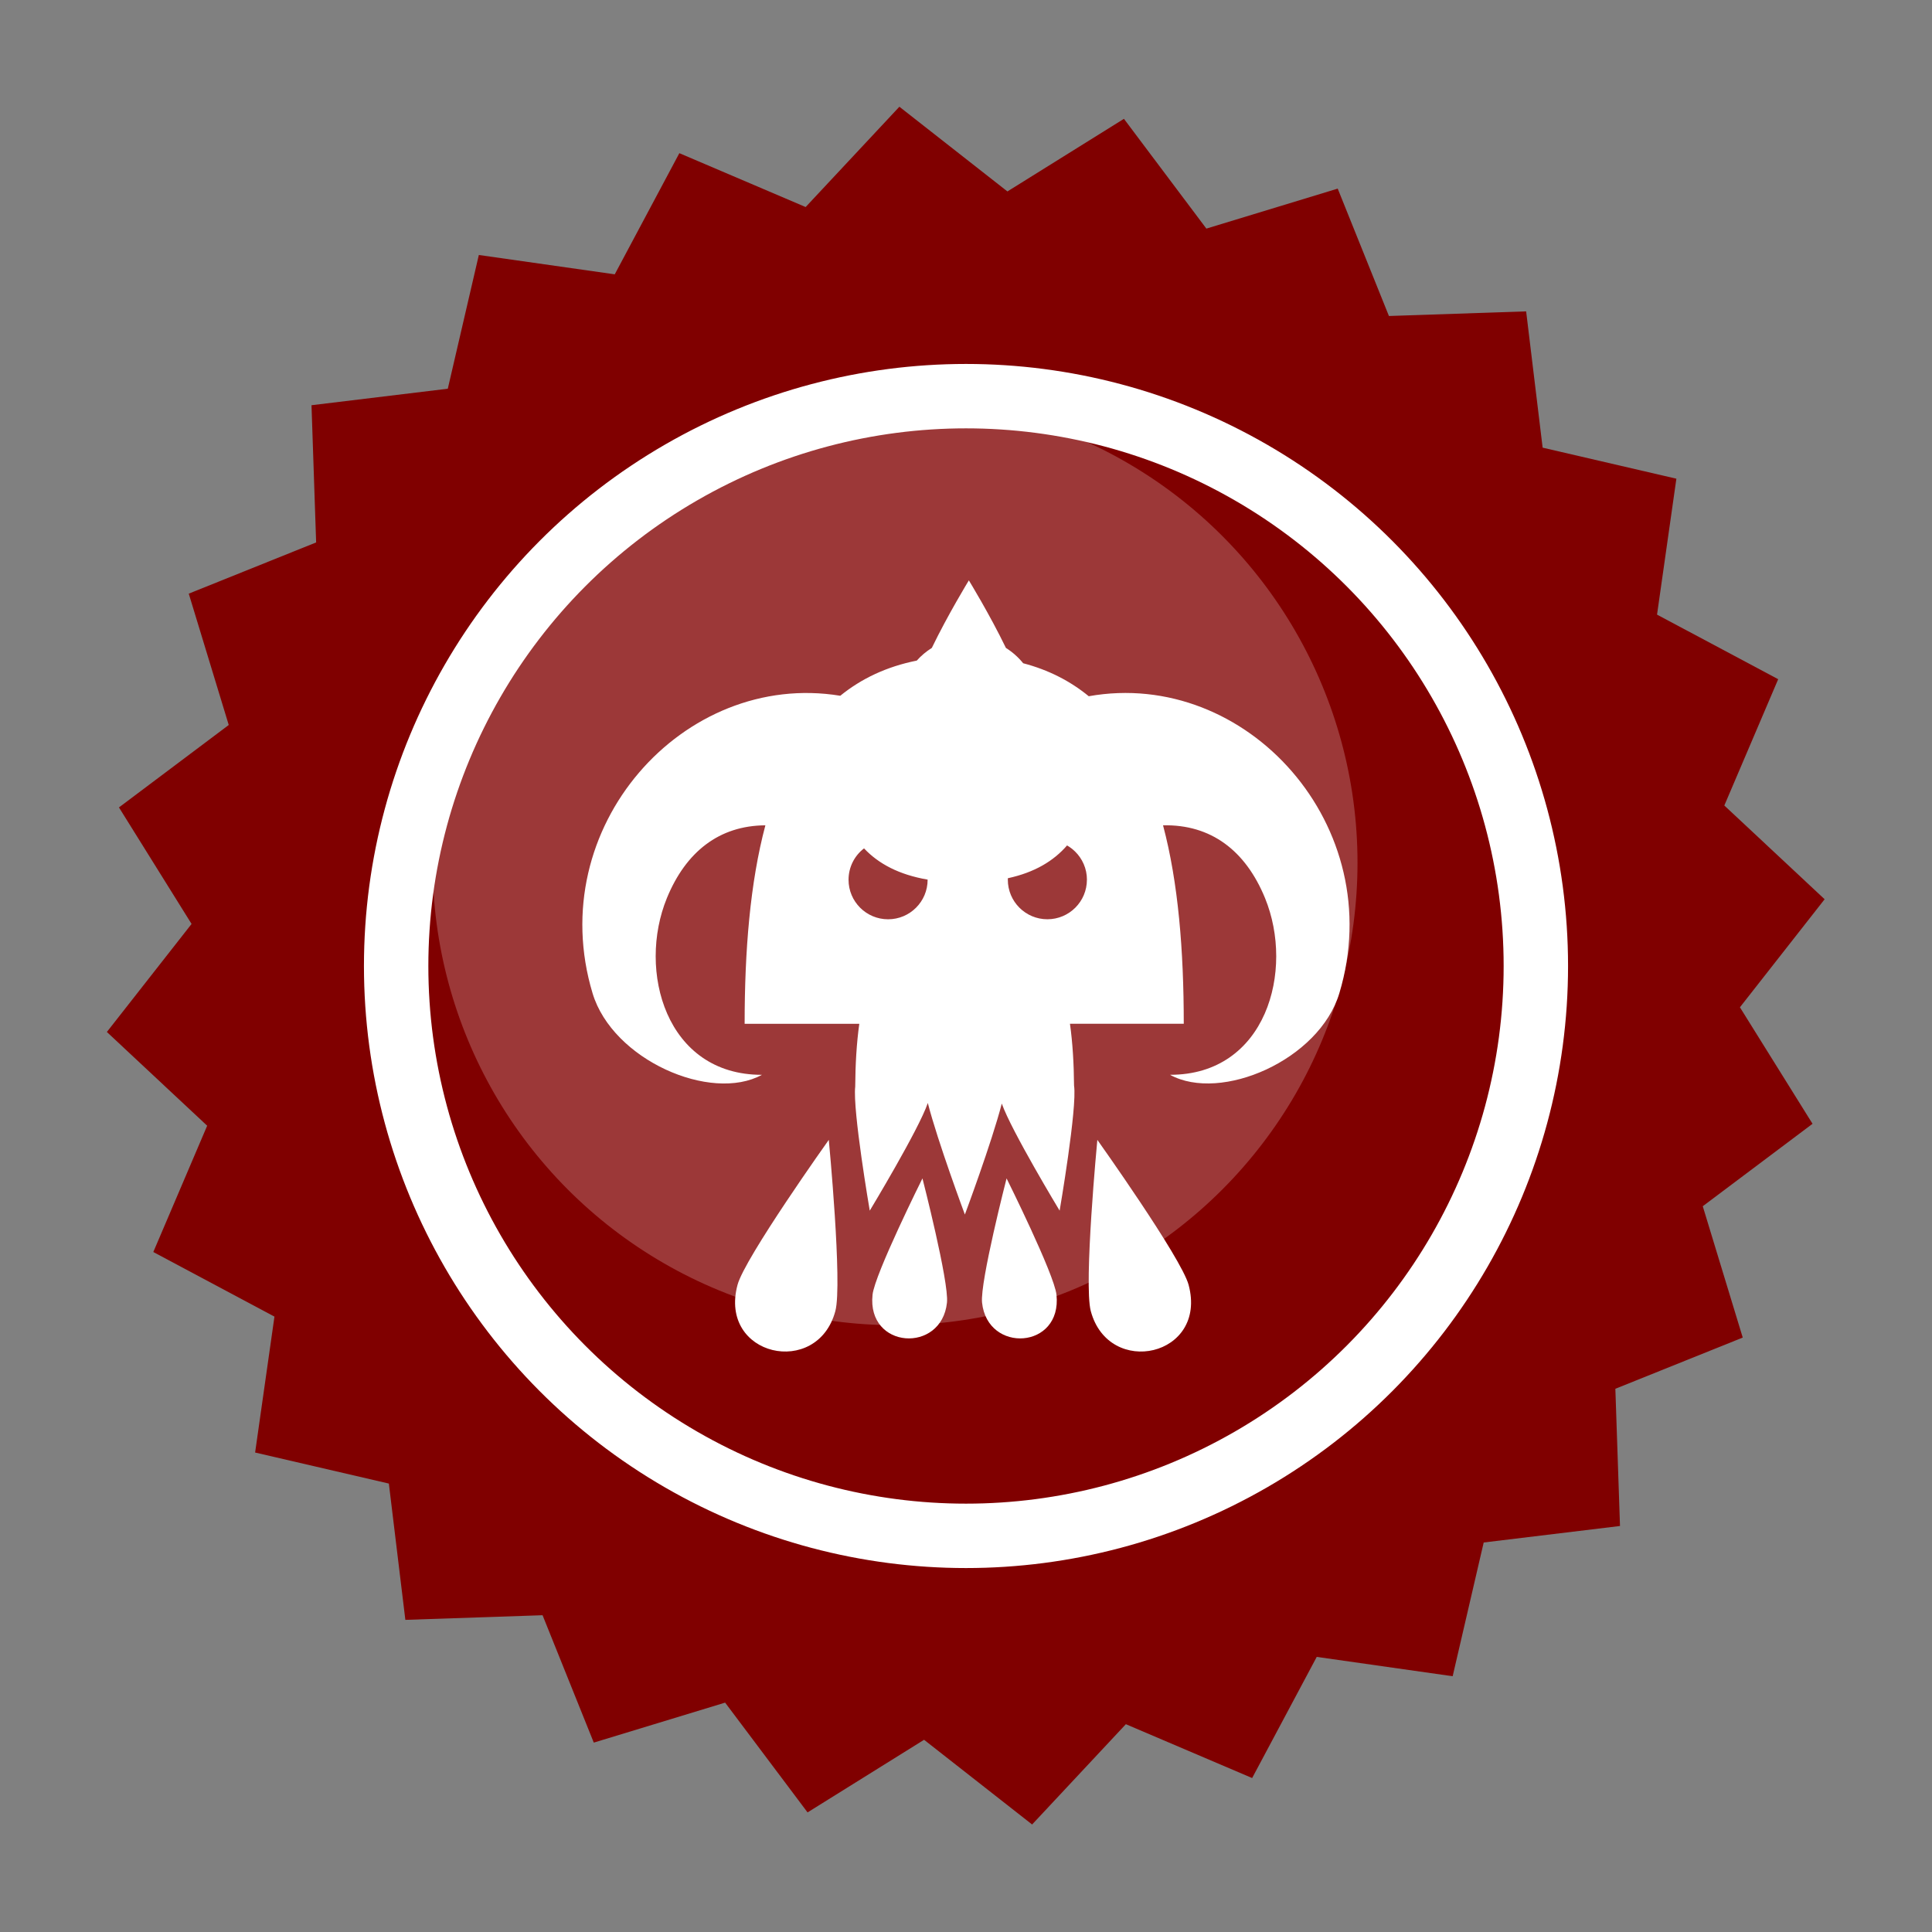<?xml version="1.0" encoding="UTF-8" standalone="no"?>
<!-- Created with Inkscape (http://www.inkscape.org/) -->

<svg
   width="300mm"
   height="300mm"
   viewBox="0 0 300 300"
   version="1.1"
   id="svg5"
   inkscape:version="1.3 (0e150ed, 2023-07-21)"
   sodipodi:docname="_template.svg"
   xml:space="preserve"
   xmlns:inkscape="http://www.inkscape.org/namespaces/inkscape"
   xmlns:sodipodi="http://sodipodi.sourceforge.net/DTD/sodipodi-0.dtd"
   xmlns="http://www.w3.org/2000/svg"
   xmlns:svg="http://www.w3.org/2000/svg"><rect x="0" y="0" width="300" height="300" fill="#808080" stroke="none"/><sodipodi:namedview
     id="namedview7"
     pagecolor="#ffffff"
     bordercolor="#666666"
     borderopacity="1.0"
     inkscape:showpageshadow="2"
     inkscape:pageopacity="0.0"
     inkscape:pagecheckerboard="0"
     inkscape:deskcolor="#d1d1d1"
     inkscape:document-units="mm"
     showgrid="false"
     inkscape:zoom="0.5"
     inkscape:cx="897"
     inkscape:cy="519"
     inkscape:window-width="2048"
     inkscape:window-height="1020"
     inkscape:window-x="0"
     inkscape:window-y="25"
     inkscape:window-maximized="0"
     inkscape:current-layer="layer1" /><defs
     id="defs2" /><g
     inkscape:label="Layer 1"
     inkscape:groupmode="layer"
     id="layer1"><path
       sodipodi:type="star"
       style="fill:#800000;fill-opacity:1;stroke:none;stroke-width:3;stroke-linejoin:round;stroke-miterlimit:1;stroke-dasharray:none;stroke-opacity:1"
       id="path234"
       inkscape:flatsided="false"
       sodipodi:sides="24"
       sodipodi:cx="84.996811"
       sodipodi:cy="134.64842"
       sodipodi:r1="77.906136"
       sodipodi:r2="70.115524"
       sodipodi:arg1="0.18468438"
       sodipodi:arg2="0.31558407"
       inkscape:rounded="0"
       inkscape:randomized="0"
       d="m 161.578,148.955 -9.928,7.455 3.616,11.878 -11.52,4.632 0.419,12.409 -12.326,1.492 -2.807,12.095 -12.292,-1.749 -5.842,10.956 -11.421,-4.87 -8.478,9.071 -9.771,-7.66 -10.537,6.567 -7.455,-9.928 -11.878,3.616 -4.632,-11.52 -12.409,0.419 -1.492,-12.326 -12.095,-2.807 1.749,-12.292 -10.956,-5.842 4.871,-11.421 -9.071,-8.478 7.66,-9.771 -6.567,-10.537 9.928,-7.455 -3.616,-11.878 11.52,-4.632 -0.419,-12.409 12.326,-1.492 2.807,-12.095 12.292,1.749 5.842,-10.956 11.421,4.871 8.478,-9.071 9.771,7.66 10.537,-6.567 7.455,9.928 11.878,-3.616 4.632,11.52 12.409,-0.419 1.492,12.326 12.095,2.807 -1.749,12.292 10.956,5.842 -4.871,11.421 9.071,8.478 -7.66,9.771 z"
       inkscape:transform-center-x="1.1376894"
       inkscape:transform-center-y="0.0014251475"
       transform="matrix(1.717,0,0,1.717,4.021,-81.254)" /><circle
       style="opacity:0.219;fill:#ffffff;fill-opacity:1;stroke:none;stroke-width:10.449;stroke-linejoin:round;stroke-miterlimit:1"
       id="path512"
       cx="138.985"
       cy="133.966"
       r="71.809" /><circle
       style="fill:none;fill-opacity:1;stroke:#ffffff;stroke-width:10;stroke-linejoin:round;stroke-miterlimit:1;stroke-dasharray:none;stroke-opacity:1"
       id="path7812"
       cx="150"
       cy="150"
       r="88.486" /><g
       style="fill:#ffffff;stroke-width:1;stroke-dasharray:none"
       id="g478"
       transform="matrix(3.661,0,0,3.661,91.967,91.969)" /><g
       style="fill:#ffffff"
       id="g479"
       transform="matrix(4.009,0,0,3.419,85.175,96.85)" /><g
       style="fill:#ffffff"
       id="g2"
       transform="matrix(4.042,0,0,4.042,85.699,86.203)"><path
         d="M 20.624,5.42 C 19.917,4.84 19.083,4.409 18.105,4.153 17.918,3.922 17.694,3.723 17.442,3.565 16.819,2.277 16.018,0.969 16.018,0.969 c 0,0 -0.8,1.307 -1.423,2.595 -0.215,0.135 -0.41,0.299 -0.578,0.487 -1.162,0.232 -2.132,0.695 -2.939,1.351 -6.017,-0.988 -11.433,5.057 -9.516,11.428 0.771,2.562 4.546,4.208 6.506,3.134 -3.694,0.006 -4.792,-4.007 -3.65,-6.791 0.73,-1.779 2.011,-2.784 3.783,-2.794 -0.587,2.2 -0.797,4.817 -0.797,7.625 h 4.405 c -0.105,0.75 -0.151,1.563 -0.157,2.413 -0.102,0.919 0.559,4.765 0.559,4.765 0,0 1.887,-3.121 2.23,-4.136 0.384,1.498 1.424,4.285 1.424,4.285 0,0 1.03,-2.76 1.418,-4.263 0.362,1.037 2.222,4.114 2.222,4.114 0,0 0.682,-3.963 0.554,-4.805 -0.007,-0.836 -0.053,-1.635 -0.157,-2.374 h 4.372 c 0,-2.808 -0.21,-5.425 -0.796,-7.624 1.841,-0.041 3.168,0.969 3.917,2.793 1.142,2.784 0.045,6.797 -3.65,6.791 1.96,1.073 5.735,-0.572 6.506,-3.134 C 32.18,10.419 26.685,4.339 20.624,5.42 Z m -8.634,5.844 c 0.555,0.59 1.343,1.012 2.444,1.201 0,0.002 0,0.003 0,0.005 0,0.839 -0.68,1.519 -1.519,1.519 -0.839,0 -1.519,-0.68 -1.519,-1.519 0,-0.491 0.233,-0.928 0.595,-1.205 z m 8.563,1.205 c 0,0.839 -0.68,1.519 -1.519,1.519 -0.839,0 -1.519,-0.68 -1.519,-1.519 0,-0.019 10e-4,-0.038 10e-4,-0.057 1.026,-0.222 1.759,-0.663 2.274,-1.26 0.11,0.063 0.212,0.14 0.302,0.228 l 0.001,0.003 c 0.001,0 0.001,-10e-4 0.002,-10e-4 0.283,0.276 0.459,0.661 0.459,1.087 z M 7.131,28.033 c -0.737,2.75 3.066,3.588 3.758,1.007 0.278,-1.038 -0.252,-6.577 -0.252,-6.577 0,0 -3.228,4.532 -3.506,5.57 z m 13.823,-5.57 c 0,0 -0.529,5.539 -0.252,6.577 0.692,2.581 4.495,1.743 3.758,-1.007 -0.278,-1.038 -3.506,-5.57 -3.506,-5.57 z m -3.487,1.48 c 0,0 -1.025,3.982 -0.942,4.772 0.207,1.964 3.08,1.79 2.859,-0.302 -0.083,-0.79 -1.917,-4.47 -1.917,-4.47 z m -5.149,4.47 c -0.221,2.092 2.652,2.266 2.859,0.302 0.083,-0.79 -0.942,-4.772 -0.942,-4.772 0,0 -1.834,3.68 -1.917,4.47 z"
         id="path1-3"
         style="fill:#ffffff" /></g></g><style
     type="text/css"
     id="style1">&#10;	.st0{fill:#000000;}&#10;</style><style
     type="text/css"
     id="style1-4">&#10;	.st0{fill:#000000;}&#10;</style><style
     type="text/css"
     id="style1-0">&#10;	.st0{fill:#000000;}&#10;</style><style
     type="text/css"
     id="style1-9">&#10;	.st0{fill:#000000;}&#10;</style><style
     type="text/css"
     id="style1-5">&#10;	.st0{fill:#000000;}&#10;</style><style
     type="text/css"
     id="style1-3">&#10;	.st0{fill:#000000;}&#10;</style><style
     type="text/css"
     id="style1-39">&#10;	.st0{fill:none;stroke:#000000;stroke-width:2;stroke-linecap:round;stroke-linejoin:round;stroke-miterlimit:10;}&#10;</style></svg>

